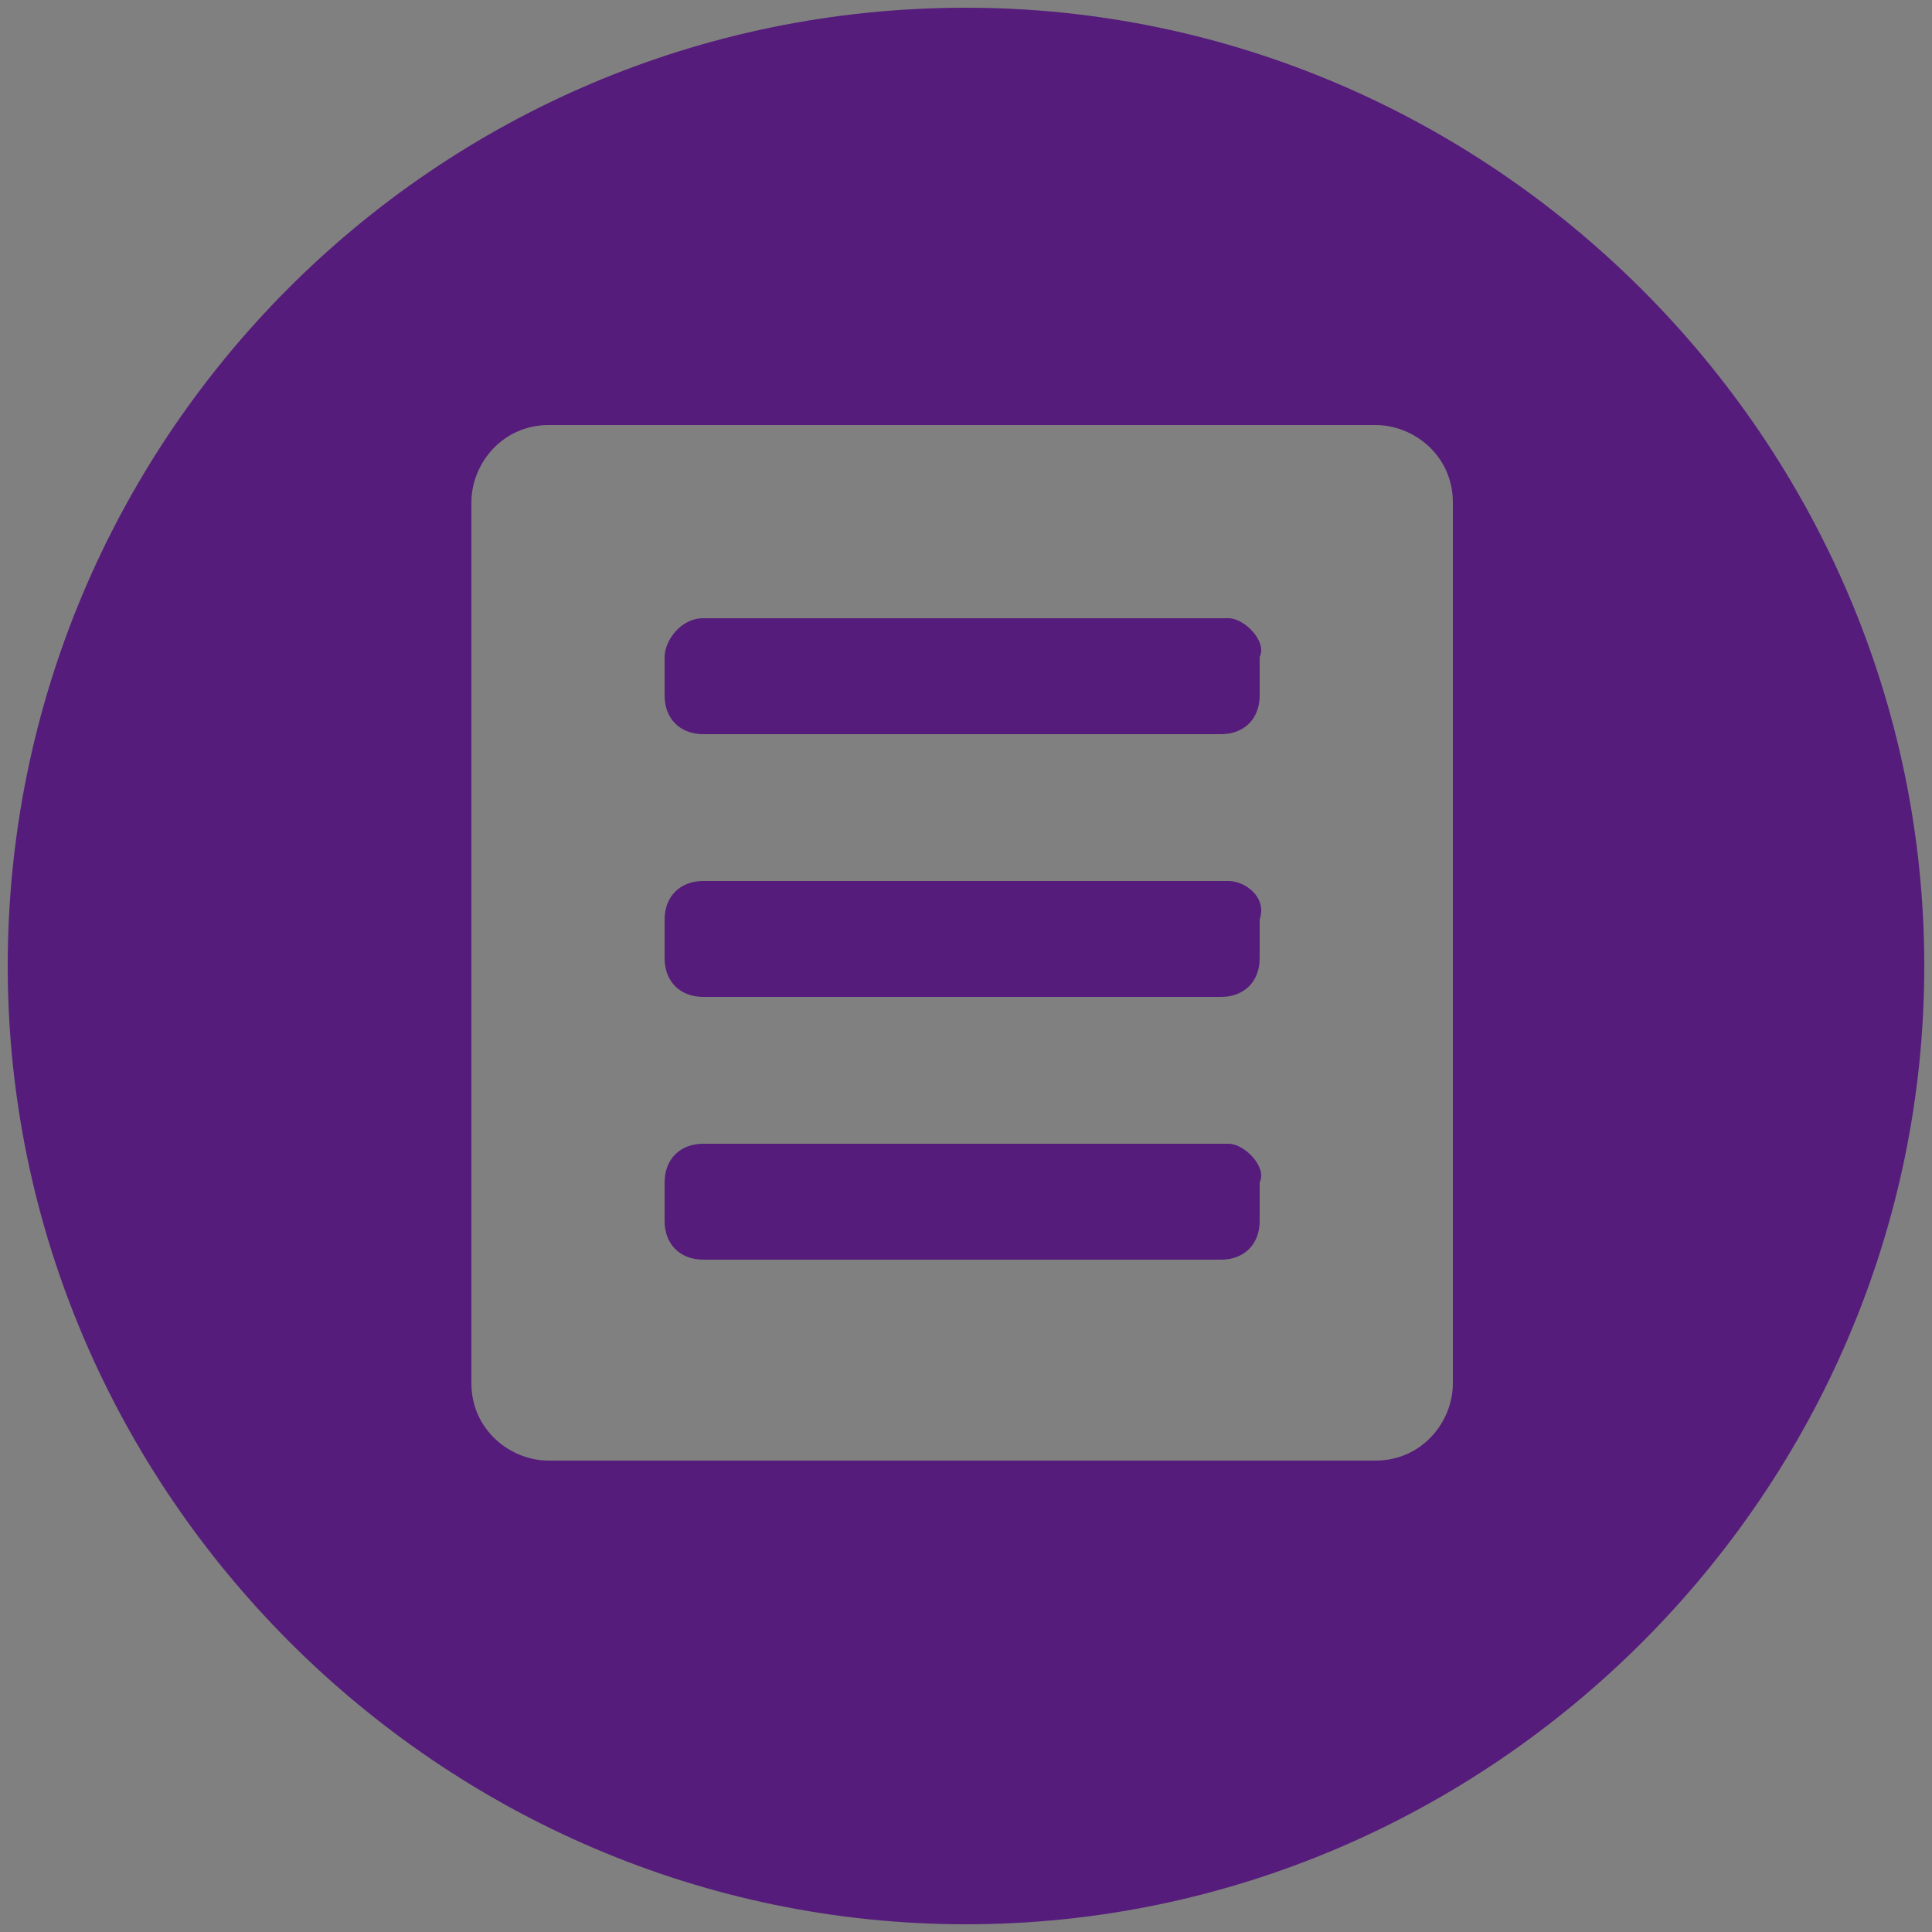 <?xml version="1.0" encoding="utf-8"?>
<!-- Generator: Adobe Illustrator 18.0.0, SVG Export Plug-In . SVG Version: 6.00 Build 0)  -->
<!DOCTYPE svg PUBLIC "-//W3C//DTD SVG 1.1//EN" "http://www.w3.org/Graphics/SVG/1.1/DTD/svg11.dtd">
<svg version="1.1" id="Layer_1" xmlns="http://www.w3.org/2000/svg" xmlns:xlink="http://www.w3.org/1999/xlink" x="0px" y="0px"
	 viewBox="0 0 25 25" enable-background="new 0 0 25 25" xml:space="preserve">
<rect x="0" y="0" width="25" height="25" fill="#808080" stroke="none"/>
<path fill="#FFFFFF" stroke="#1D1D1B" stroke-width="0.602" stroke-linecap="round" stroke-linejoin="round" stroke-miterlimit="10" d="
	M12.5,12.5"/>
<path fill="#FFFFFF" stroke="#1D1D1B" stroke-width="0.602" stroke-linecap="round" stroke-linejoin="round" stroke-miterlimit="10" d="
	M13,12.5"/>
<g>
	<g>
		<path fill="#551C7B" d="M12.5,0.1C5.6,0.1,0.1,5.7,0.1,12.5s5.6,12.4,12.4,12.4s12.4-5.6,12.4-12.4S19.3,0.1,12.5,0.1z M15.9,11.4
			H9.1c-0.3,0-0.5,0.2-0.5,0.5v0.5c0,0.3,0.2,0.5,0.5,0.5h6.7c0.3,0,0.5-0.2,0.5-0.5v-0.5C16.4,11.6,16.1,11.4,15.9,11.4z
			 M15.9,14.8H9.1c-0.3,0-0.5,0.2-0.5,0.5v0.5c0,0.3,0.2,0.5,0.5,0.5h6.7c0.3,0,0.5-0.2,0.5-0.5v-0.5C16.4,15.1,16.1,14.8,15.9,14.8
			z M15.9,8H9.1C8.8,8,8.6,8.3,8.6,8.5V9c0,0.3,0.2,0.5,0.5,0.5h6.7c0.3,0,0.5-0.2,0.5-0.5V8.5C16.4,8.3,16.1,8,15.9,8z M18.8,17.9
			c0,0.5-0.4,1-1,1H7.1c-0.5,0-1-0.4-1-1V6.5c0-0.5,0.4-1,1-1h10.7c0.5,0,1,0.4,1,1V17.9z"/>
	</g>
</g>
</svg>
